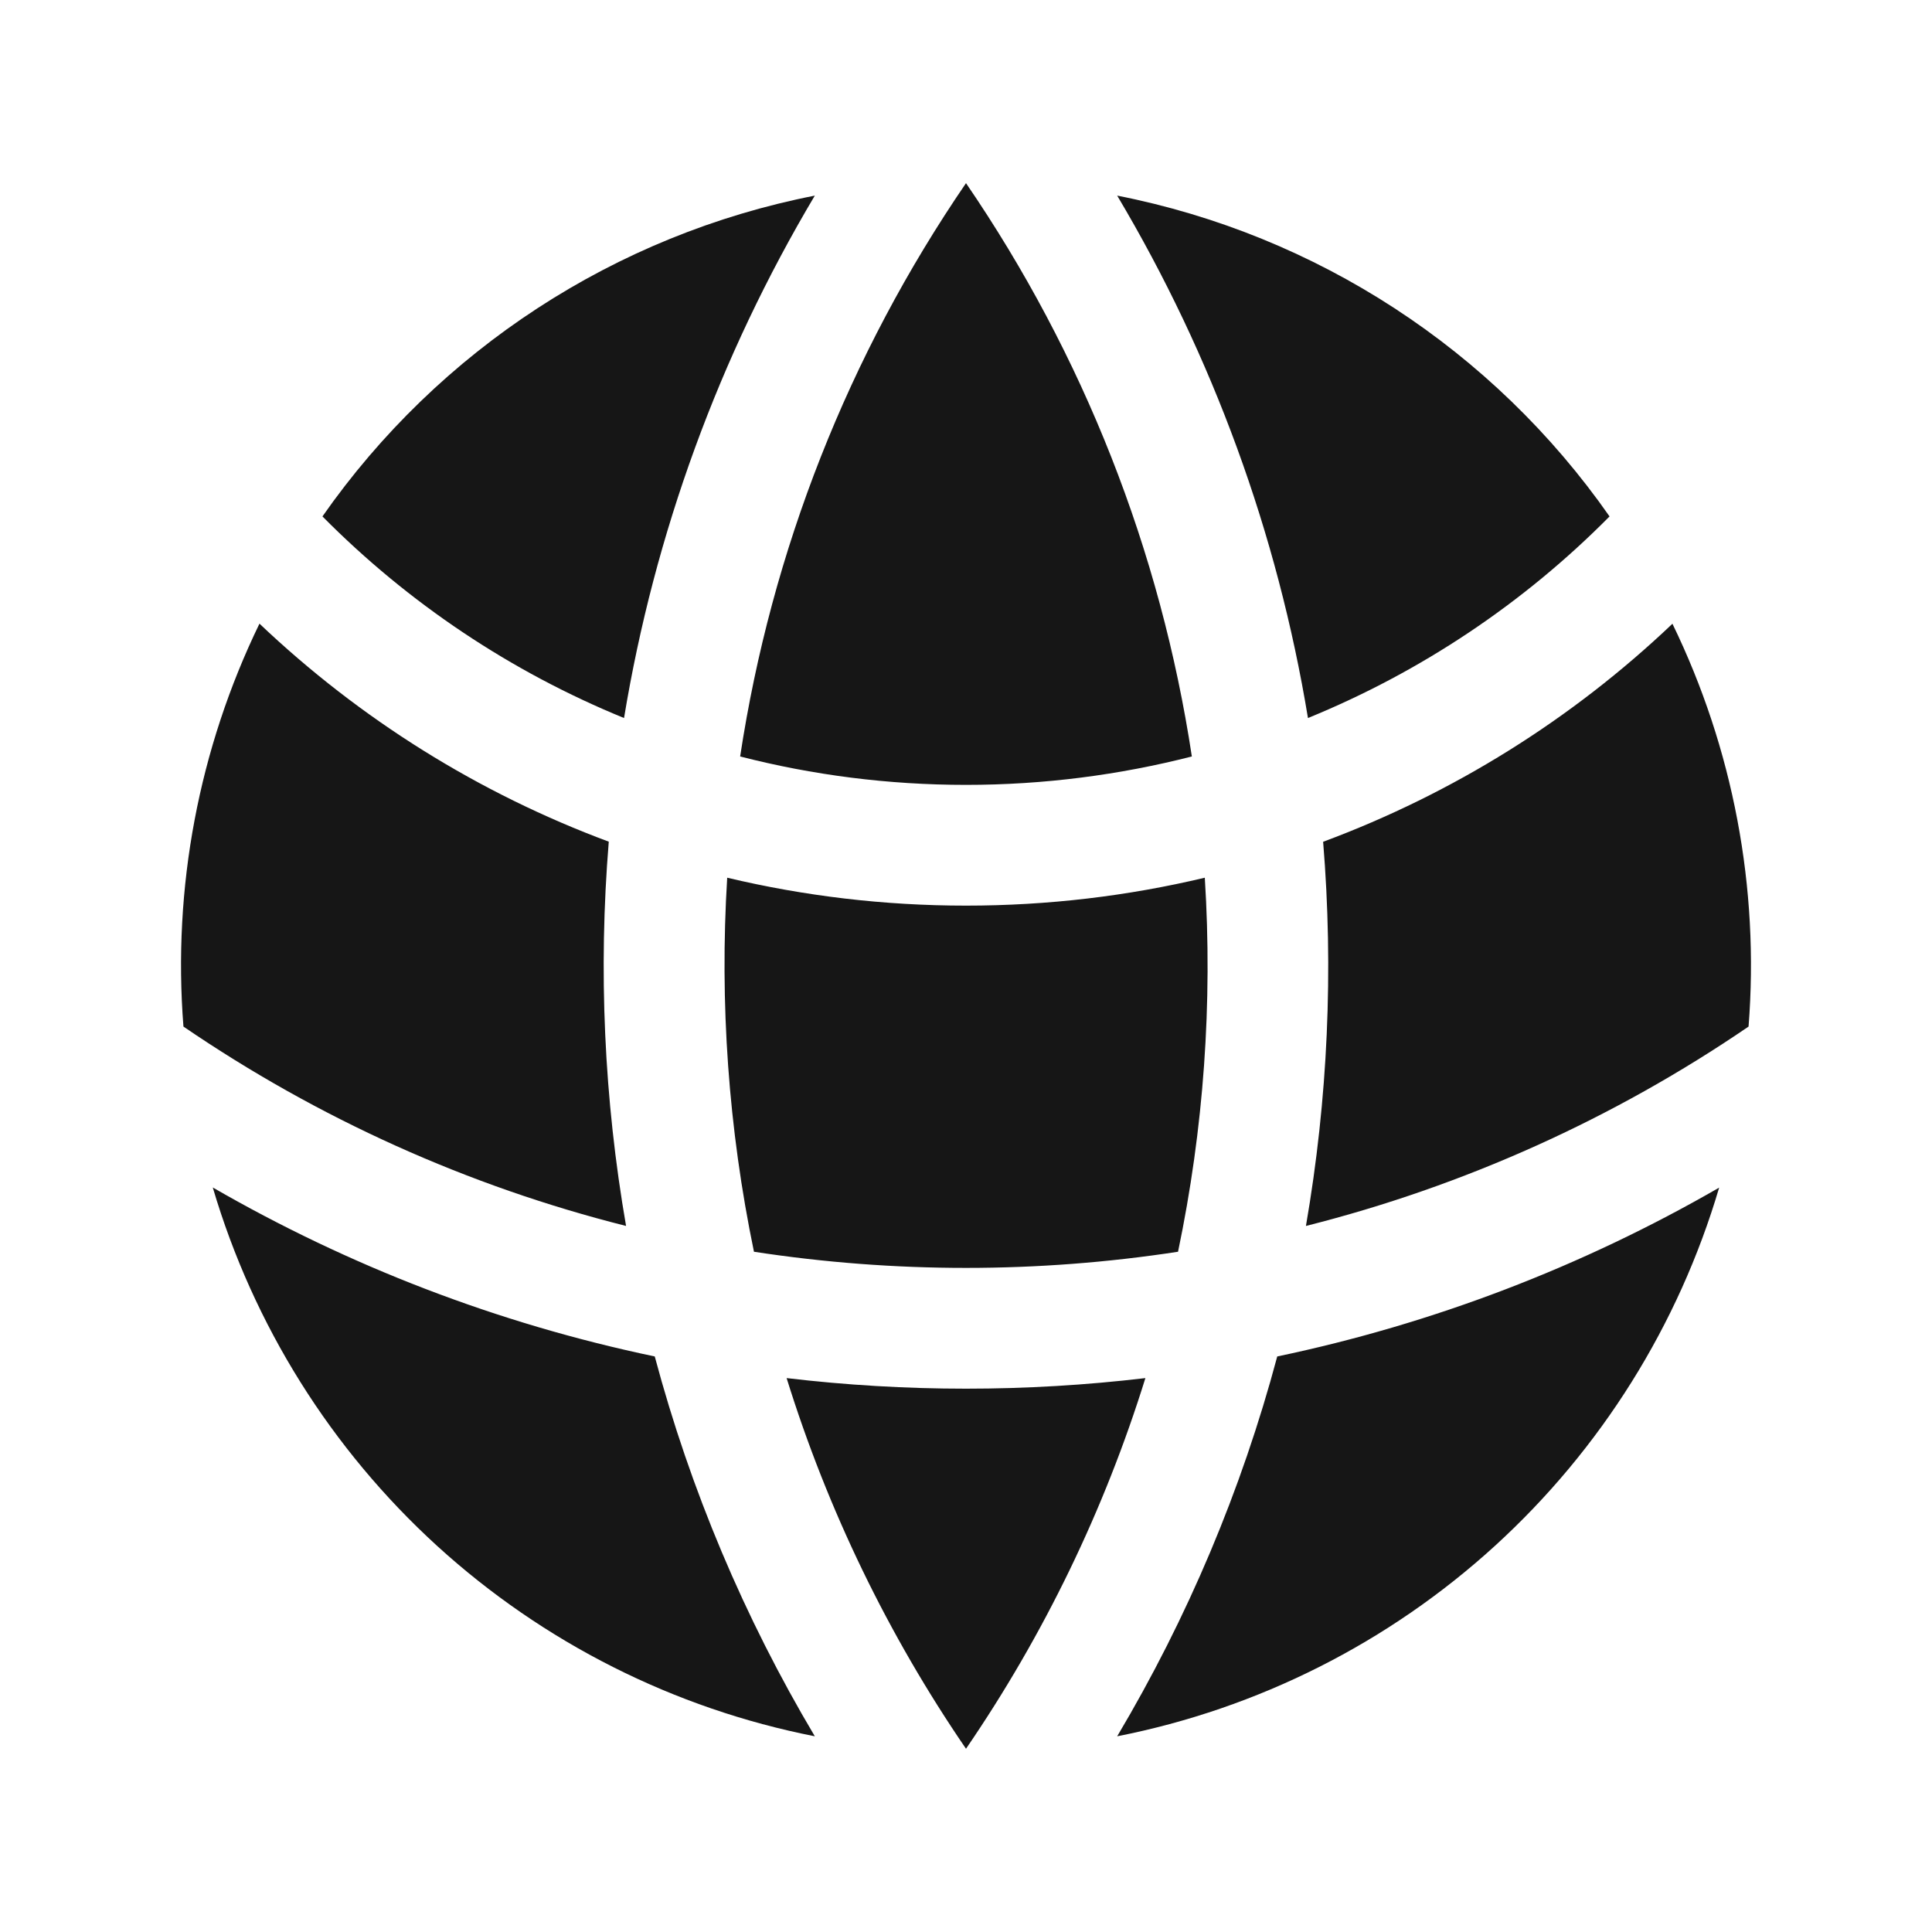 <svg width="20" height="20" viewBox="0 0 20 20" fill="none" xmlns="http://www.w3.org/2000/svg">
<path d="M18.101 10.627C18.214 9.191 17.942 7.752 17.313 6.457C16.273 7.446 15.043 8.214 13.697 8.714C13.806 10.042 13.746 11.378 13.519 12.691C15.156 12.278 16.707 11.579 18.101 10.627ZM12.195 12.958C12.461 11.686 12.554 10.383 12.472 9.086C11.678 9.275 10.851 9.375 10 9.375C9.149 9.375 8.322 9.275 7.528 9.086C7.448 10.383 7.541 11.685 7.805 12.958C9.26 13.181 10.74 13.181 12.195 12.958ZM8.143 14.266C9.377 14.412 10.623 14.412 11.857 14.266C11.433 15.63 10.807 16.924 10 18.103C9.193 16.924 8.567 15.63 8.143 14.266ZM6.481 12.691C6.253 11.378 6.193 10.041 6.302 8.713C4.957 8.213 3.727 7.445 2.686 6.456C2.057 7.752 1.786 9.191 1.899 10.627C3.293 11.579 4.844 12.279 6.481 12.691ZM17.797 12.293C17.376 13.719 16.573 15.002 15.474 16.004C14.376 17.005 13.024 17.687 11.565 17.974C12.295 16.746 12.853 15.423 13.222 14.042C14.83 13.705 16.374 13.115 17.797 12.294V12.293ZM2.203 12.293C3.605 13.102 5.145 13.7 6.778 14.042C7.147 15.423 7.705 16.746 8.435 17.974C6.977 17.687 5.625 17.005 4.526 16.004C3.428 15.003 2.624 13.72 2.203 12.294V12.293ZM11.565 2.025C13.63 2.431 15.457 3.621 16.662 5.346C15.772 6.245 14.71 6.955 13.54 7.433C13.225 5.523 12.555 3.689 11.565 2.025ZM10 1.896C11.216 3.673 12.015 5.702 12.338 7.831C11.59 8.022 10.807 8.125 10 8.125C9.193 8.125 8.41 8.023 7.662 7.831C7.985 5.702 8.784 3.673 10 1.896ZM8.435 2.025C7.445 3.689 6.775 5.523 6.46 7.433C5.29 6.955 4.228 6.245 3.338 5.346C4.543 3.622 6.37 2.43 8.435 2.025Z" fill="#161616"/>
</svg>
